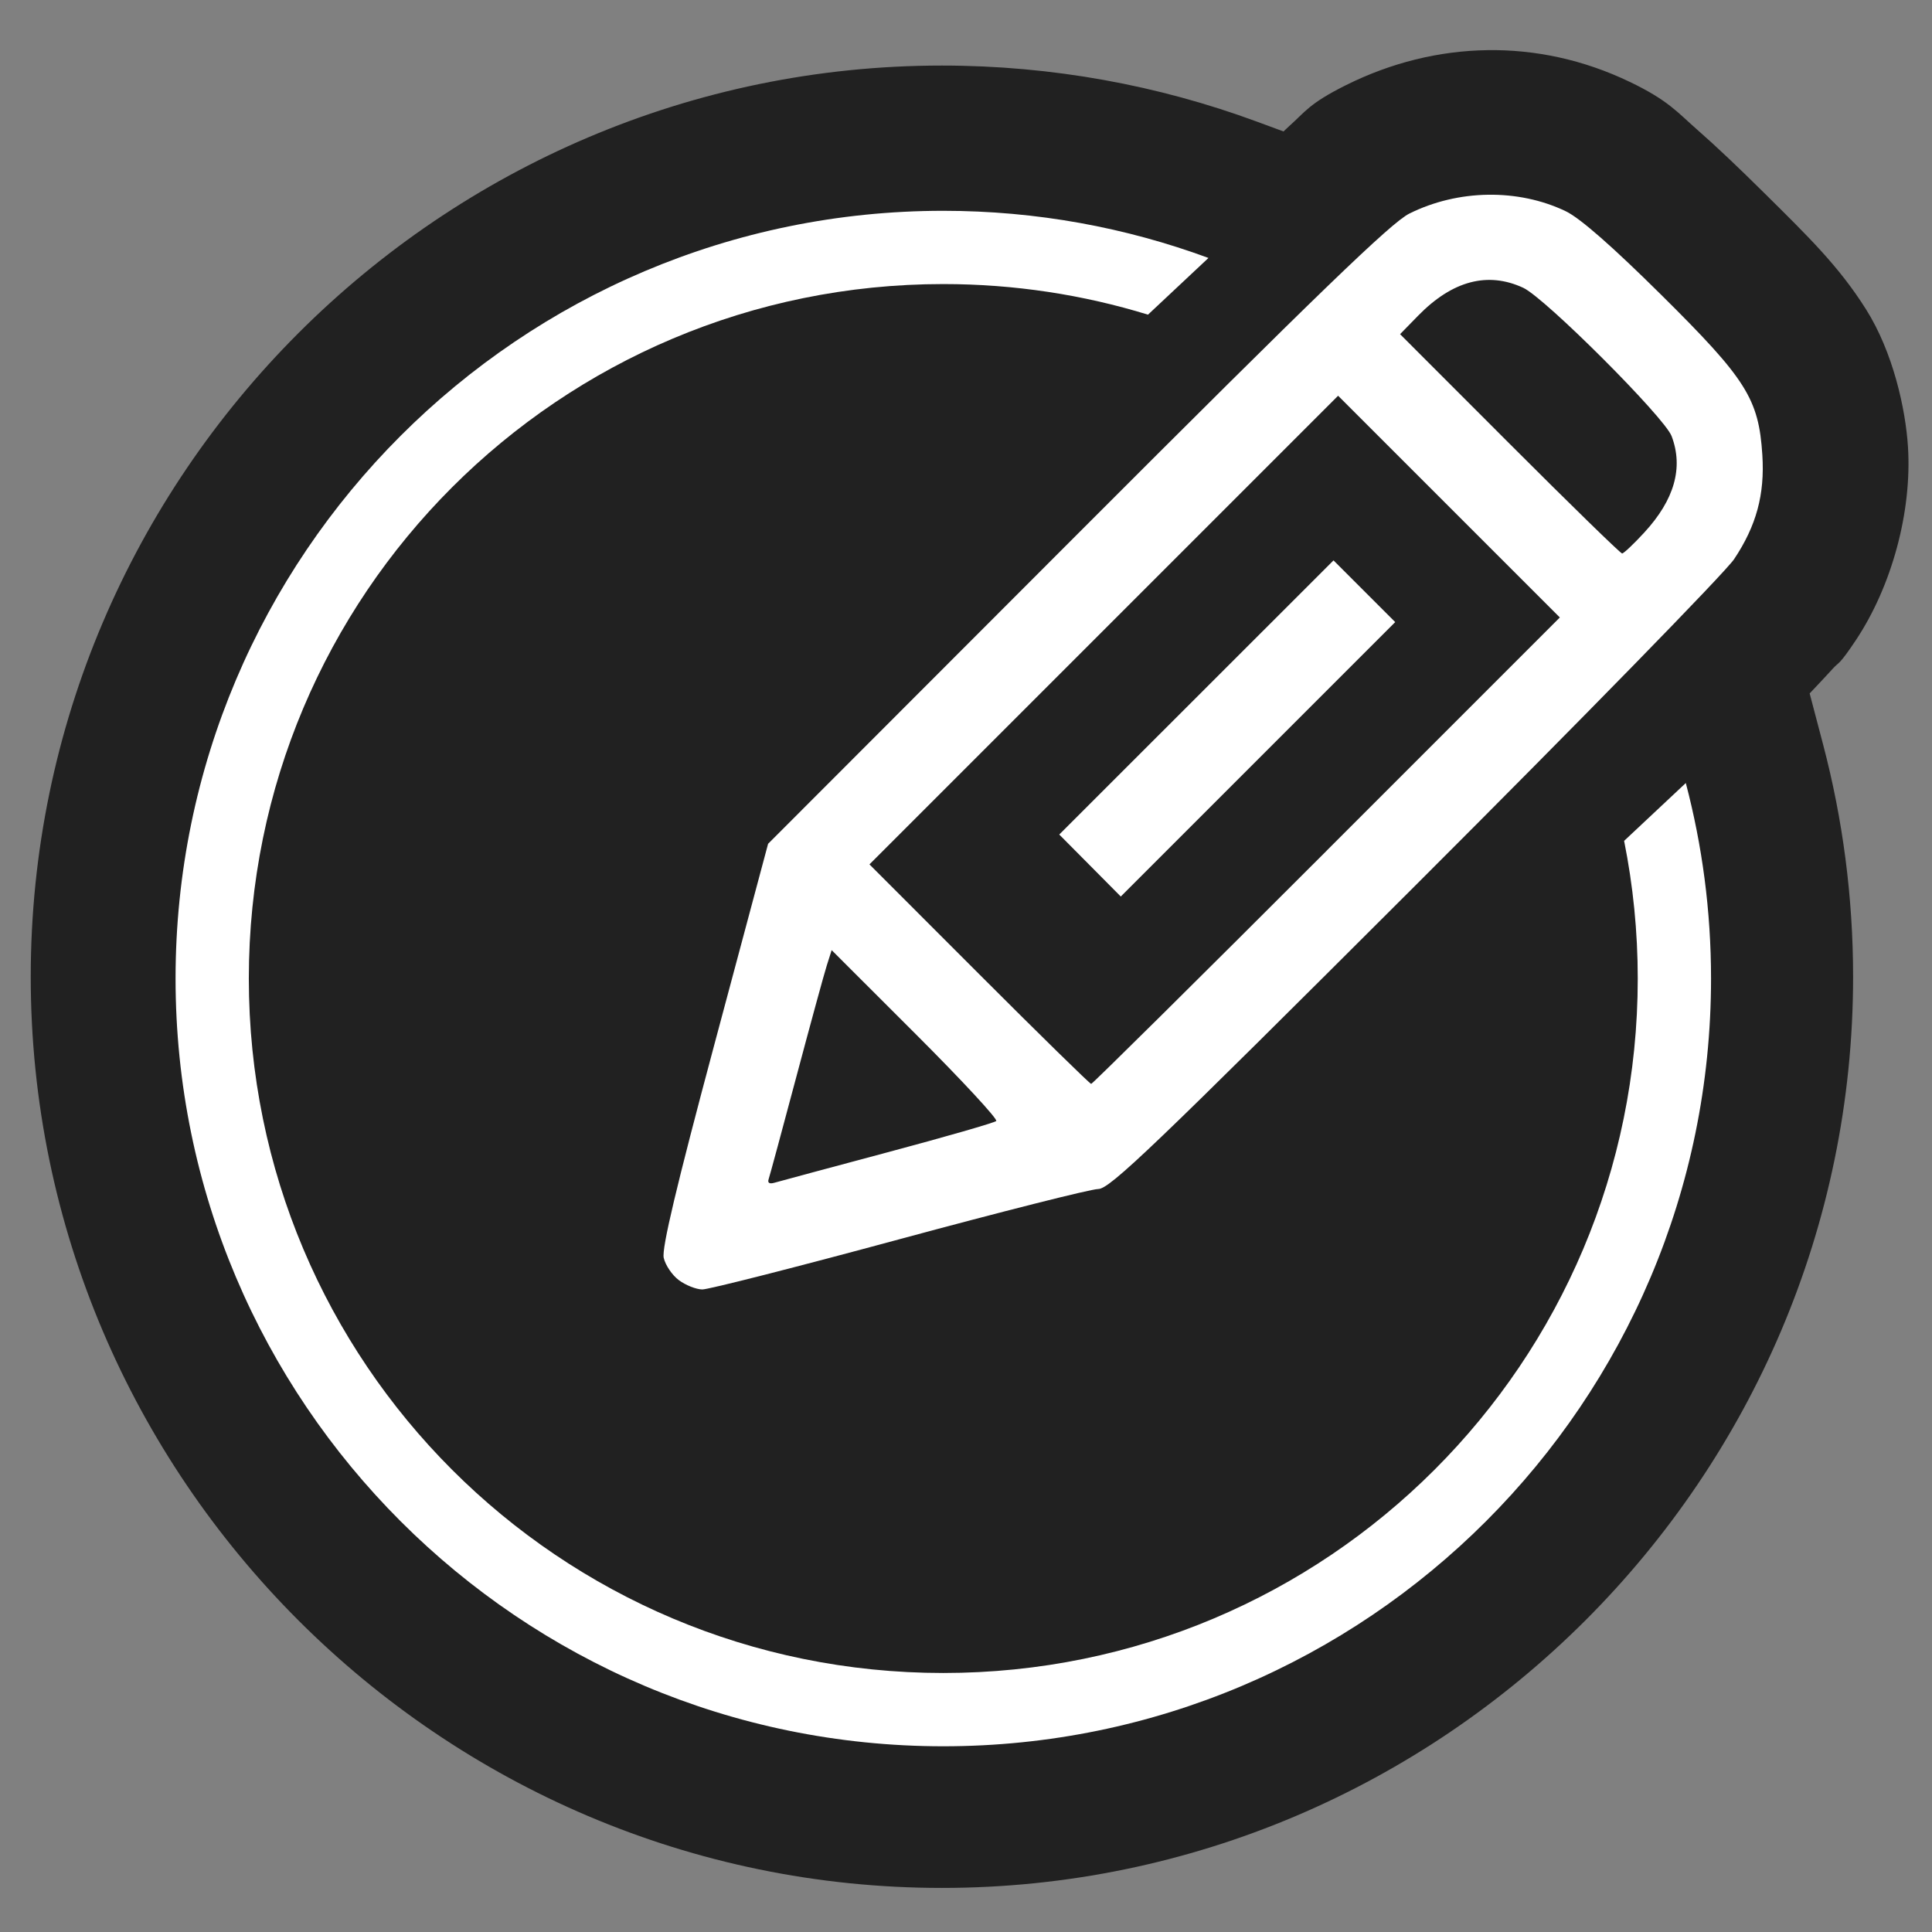 <?xml version="1.0" encoding="UTF-8" standalone="no"?>
<svg
   xmlns:dc="http://purl.org/dc/elements/1.1/"
   xmlns:cc="http://creativecommons.org/ns#"
   xmlns:rdf="http://www.w3.org/1999/02/22-rdf-syntax-ns#"
   xmlns:svg="http://www.w3.org/2000/svg"
   xmlns="http://www.w3.org/2000/svg"
   id="svg8"
   version="1.1"
   viewBox="0 0 31.75 31.75"
   height="120"
   width="120">
  <rect x="0" y="0" width="31.75" height="31.75" fill="#808080" stroke="none"/>
  <defs
     id="defs2" />
  <g
     transform="translate(0,-265.25)"
     id="layer1">
    <g
       style="fill:#212121;stroke:none;stroke-width:16.743;stroke-miterlimit:4;stroke-dasharray:none;stroke-opacity:1;fill-opacity:1"
       transform="matrix(0.284,0,0,0.284,-25.323,246.129)"
       id="g849-1">
      <path
         id="path826-1"
         d="m 175.219,70.23 c -2.789,0.042 -5.563,0.727 -8.165,2.023 -2.155,1.073 -2.371,1.56 -3.301,2.383 -0.083,0.074 -0.231,0.221 -0.317,0.298 l -1.551,-0.572 c -5.684,-2.096 -11.835,-3.241 -18.216,-3.241 -29.006,0 -52.725,23.721 -52.725,52.727 -2e-6,29.006 23.719,52.725 52.725,52.725 29.006,0 52.727,-23.719 52.727,-52.725 0,-4.63 -0.604,-9.137 -1.733,-13.428 l -0.781,-2.966 c 0.007,-0.007 0.02,-0.021 0.027,-0.029 0.525,-0.554 0.959,-1.017 1.324,-1.418 0.365,-0.402 0.324,-0.141 1.31,-1.617 2.089,-3.128 3.268,-7.458 3.027,-11.218 -0.139,-2.172 -0.855,-5.455 -2.43,-7.95 -1.575,-2.495 -3.33,-4.193 -5.876,-6.716 -1.495,-1.481 -2.761,-2.685 -3.895,-3.679 -1.134,-0.993 -1.66,-1.688 -3.904,-2.765 h -0.002 c -2.654,-1.274 -5.457,-1.875 -8.245,-1.833 z"
         style="color:#000000;font-style:normal;font-variant:normal;font-weight:normal;font-stretch:normal;font-size:medium;line-height:normal;font-family:sans-serif;font-variant-ligatures:normal;font-variant-position:normal;font-variant-caps:normal;font-variant-numeric:normal;font-variant-alternates:normal;font-feature-settings:normal;text-indent:0;text-align:start;text-decoration:none;text-decoration-line:none;text-decoration-style:solid;text-decoration-color:#000000;letter-spacing:normal;word-spacing:normal;text-transform:none;writing-mode:lr-tb;direction:ltr;text-orientation:mixed;dominant-baseline:auto;baseline-shift:baseline;text-anchor:start;white-space:normal;shape-padding:0;clip-rule:nonzero;display:inline;overflow:visible;visibility:visible;opacity:1;isolation:auto;mix-blend-mode:normal;color-interpolation:sRGB;color-interpolation-filters:linearRGB;solid-color:#000000;solid-opacity:1;vector-effect:none;fill:#212121;fill-opacity:1;fill-rule:nonzero;stroke:none;stroke-width:16.743;stroke-linecap:butt;stroke-linejoin:miter;stroke-miterlimit:4;stroke-dasharray:none;stroke-dashoffset:0;stroke-opacity:1;color-rendering:auto;image-rendering:auto;shape-rendering:auto;text-rendering:auto;enable-background:accumulate" />
    </g>
    <g
       transform="matrix(0.284,0,0,0.284,-12.21,252.193)"
       id="g849">
      <path
         style="fill:#ffffff;stroke-width:0.265"
         d="m 82.276,120.053 c -0.39,-0.291 -0.784,-0.874 -0.877,-1.295 -0.119,-0.544 0.732,-4.128 2.936,-12.361 L 87.439,94.802 105.32,76.902 c 13.949,-13.963 18.176,-18.046 19.221,-18.566 2.824,-1.407 6.301,-1.459 9.057,-0.136 0.825,0.396 2.692,2.032 5.53,4.844 4.92,4.875 5.635,6.008 5.843,9.254 0.147,2.289 -0.345,4.103 -1.634,6.033 -0.51,0.764 -8.825,9.277 -18.478,18.918 -15.155,15.136 -17.654,17.529 -18.317,17.529 -0.422,0 -5.605,1.31 -11.518,2.91 -5.913,1.601 -11.04,2.907 -11.394,2.902 -0.354,-0.005 -0.963,-0.246 -1.352,-0.537 z m 12.085,-7.402 c 3.347,-0.894 6.172,-1.708 6.279,-1.808 0.106,-0.1 -1.993,-2.366 -4.665,-5.035 l -4.858,-4.853 -0.283,0.892 c -0.156,0.491 -0.949,3.393 -1.763,6.448 -0.814,3.056 -1.533,5.713 -1.598,5.904 -0.078,0.228 0.041,0.301 0.343,0.213 0.254,-0.074 3.2,-0.867 6.547,-1.762 z m 25.4,-17.452 13.492,-13.494 -6.415,-6.415 -6.415,-6.415 -13.559,13.559 -13.559,13.559 6.347,6.351 c 3.491,3.493 6.408,6.351 6.482,6.351 0.074,0 6.207,-6.072 13.627,-13.494 z m -13.694,0.859 -1.78,-1.793 7.935,-7.931 7.935,-7.931 1.785,1.785 1.785,1.785 -7.94,7.94 -7.94,7.94 z m 32.069,-19.264 c 1.751,-1.899 2.278,-3.759 1.584,-5.585 -0.414,-1.089 -7.319,-7.992 -8.582,-8.579 -2.056,-0.956 -4.108,-0.412 -6.086,1.614 l -1.043,1.068 6.341,6.345 c 3.487,3.49 6.416,6.345 6.507,6.345 0.092,0 0.667,-0.543 1.279,-1.207 z"
         id="path826" />
      <path
         style="color:#000000;font-style:normal;font-variant:normal;font-weight:normal;font-stretch:normal;font-size:medium;line-height:normal;font-family:sans-serif;font-variant-ligatures:normal;font-variant-position:normal;font-variant-caps:normal;font-variant-numeric:normal;font-variant-alternates:normal;font-feature-settings:normal;text-indent:0;text-align:start;text-decoration:none;text-decoration-line:none;text-decoration-style:solid;text-decoration-color:#000000;letter-spacing:normal;word-spacing:normal;text-transform:none;writing-mode:lr-tb;direction:ltr;text-orientation:mixed;dominant-baseline:auto;baseline-shift:baseline;text-anchor:start;white-space:normal;shape-padding:0;clip-rule:nonzero;display:inline;overflow:visible;visibility:visible;opacity:1;isolation:auto;mix-blend-mode:normal;color-interpolation:sRGB;color-interpolation-filters:linearRGB;solid-color:#000000;solid-opacity:1;vector-effect:none;fill:#ffffff;fill-opacity:1;fill-rule:nonzero;stroke:none;stroke-width:16;stroke-linecap:round;stroke-linejoin:miter;stroke-miterlimit:4;stroke-dasharray:none;stroke-dashoffset:0;stroke-opacity:1;paint-order:markers fill stroke;color-rendering:auto;image-rendering:auto;shape-rendering:auto;text-rendering:auto;enable-background:accumulate"
         d="m 368.217,219.523 c -92.492,0 -167.643,75.151 -167.643,167.643 -1e-5,92.492 75.151,167.643 167.643,167.643 92.492,0 167.643,-75.151 167.643,-167.643 0,-14.752 -1.921,-29.06 -5.51,-42.695 l -13.471,12.631 c 1.949,9.716 2.977,19.769 2.977,30.064 0,83.845 -67.794,151.639 -151.639,151.639 -83.845,0 -151.646,-67.794 -151.646,-151.639 1e-5,-83.845 67.802,-151.646 151.646,-151.646 15.562,0 30.57,2.339 44.695,6.68 l 13.205,-12.381 C 408.065,223.161 388.562,219.523 368.217,219.523 Z"
         transform="scale(0.265)"
         id="path828" />
    </g>
  </g>
</svg>
